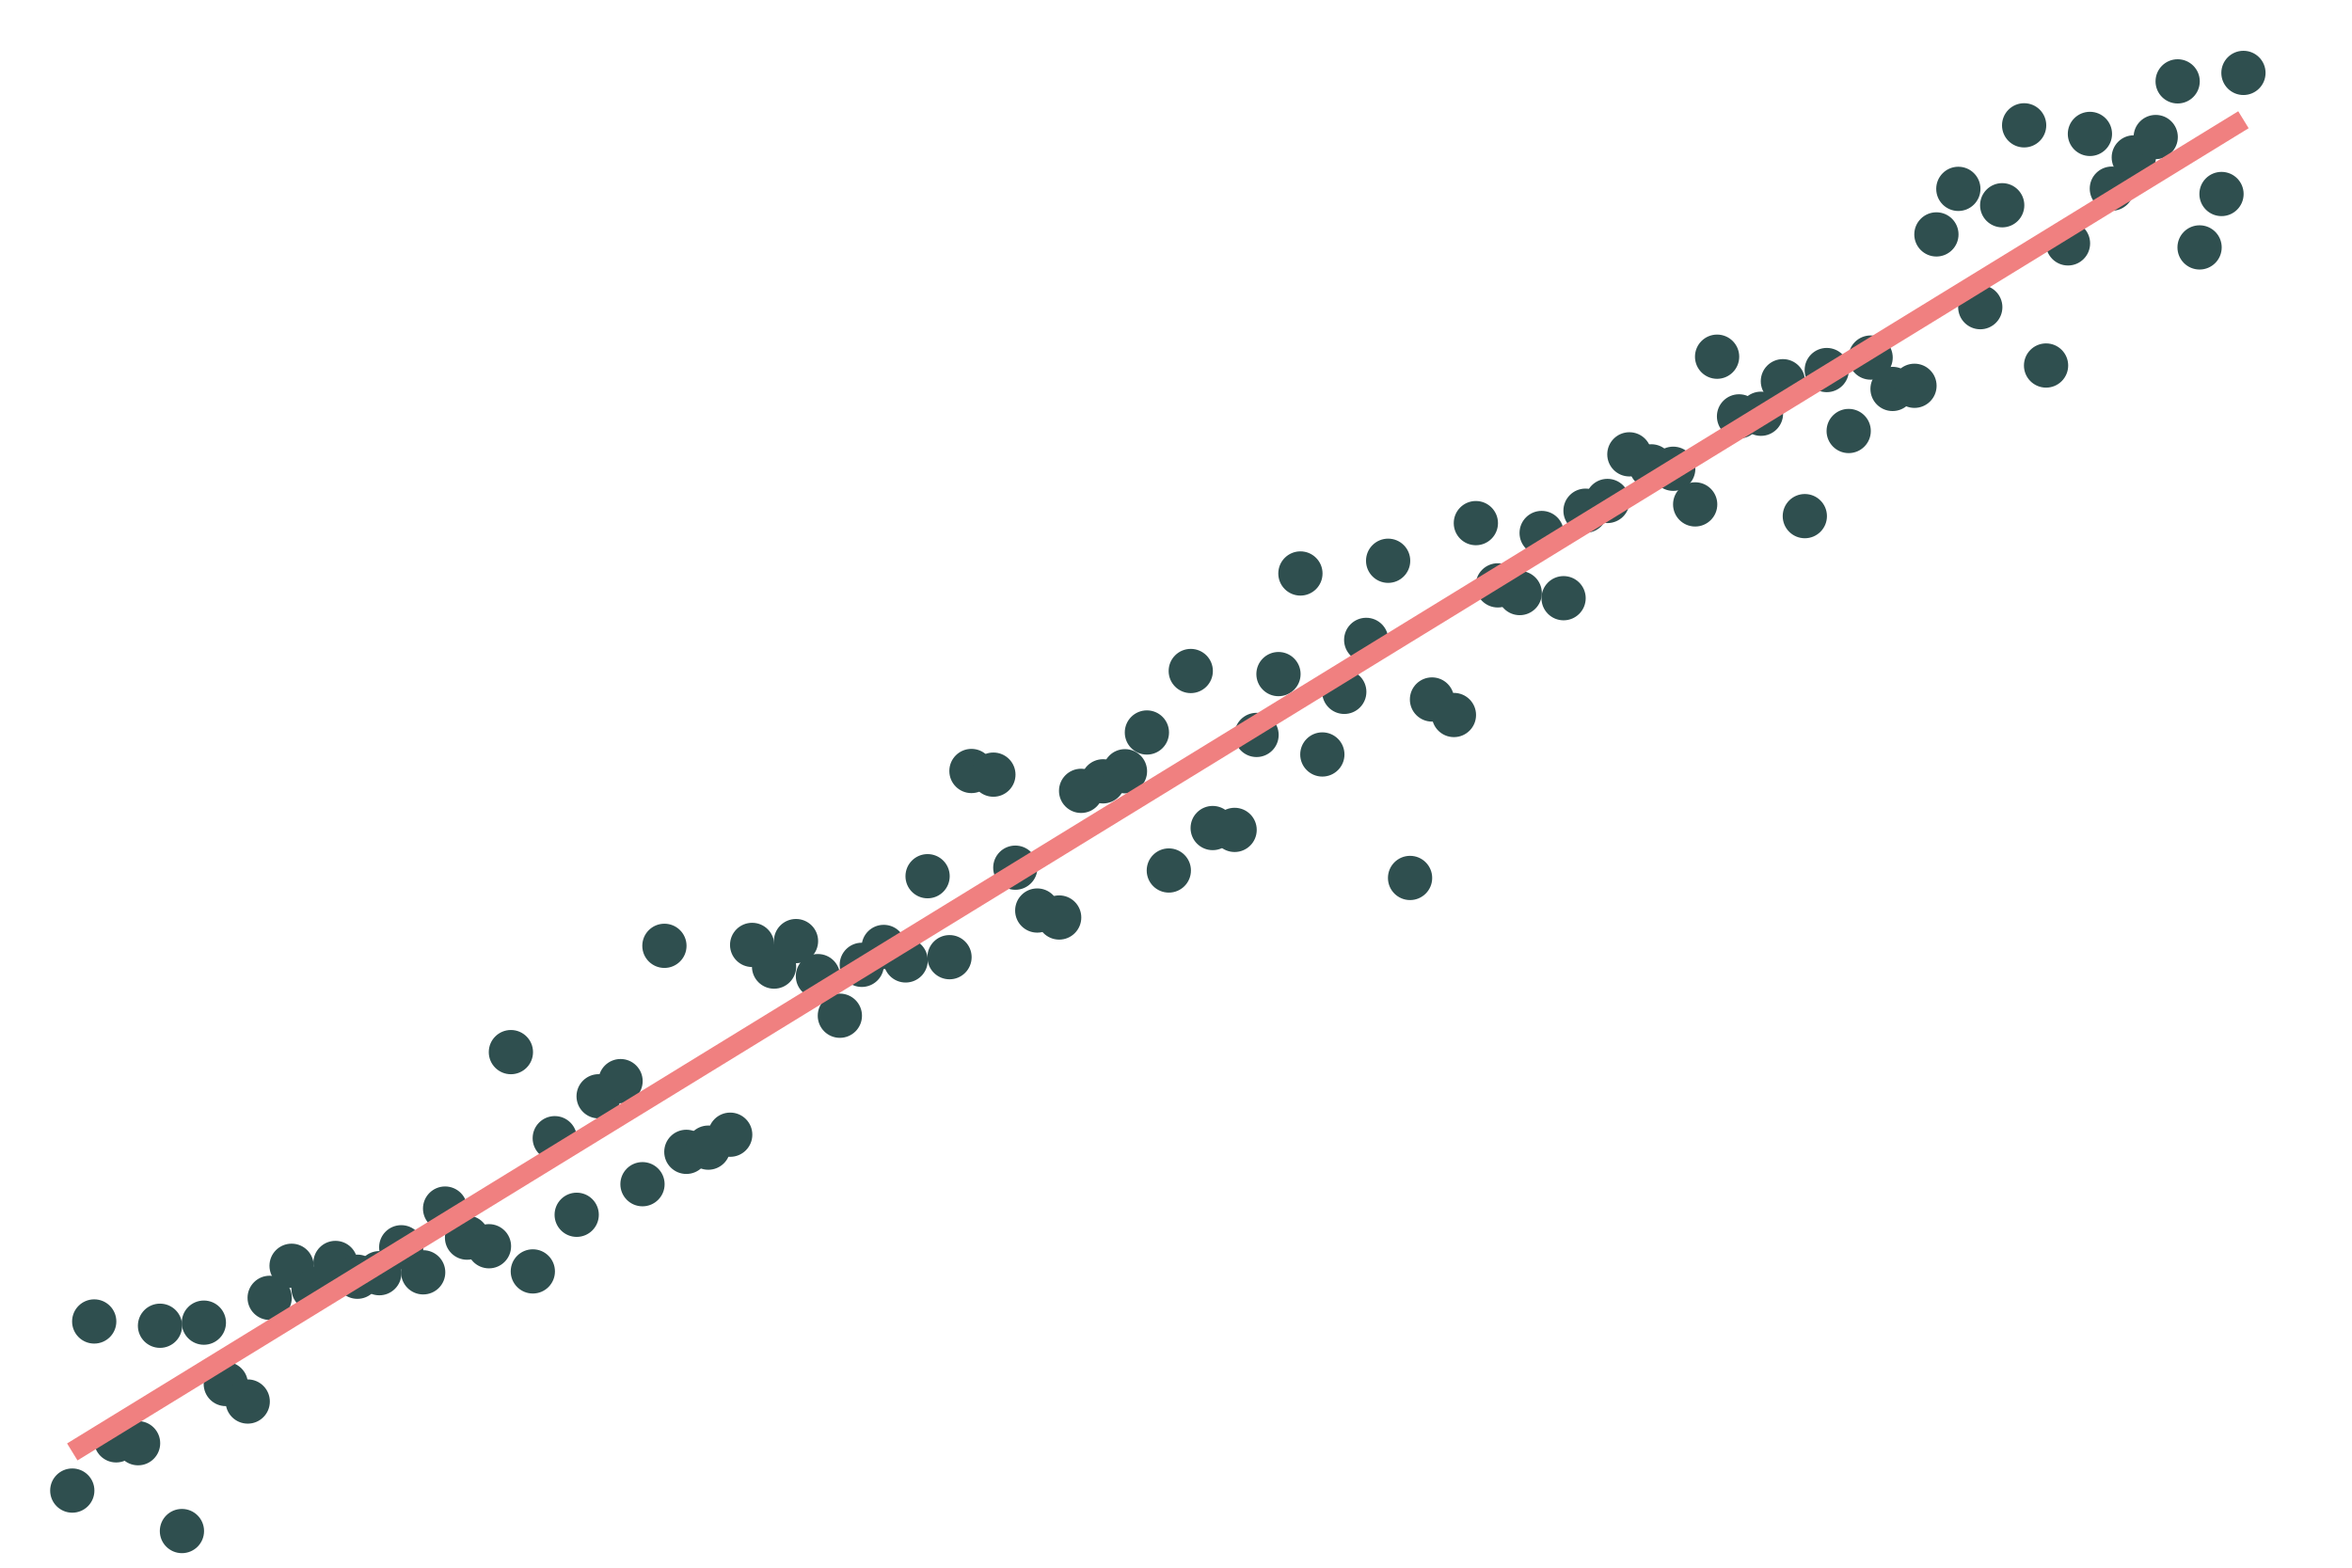 <?xml version="1.0" encoding="UTF-8"?>
<svg xmlns="http://www.w3.org/2000/svg" xmlns:xlink="http://www.w3.org/1999/xlink" width="756pt" height="504pt" viewBox="0 0 756 504" version="1.1">
<g id="surface279">
<rect x="0" y="0" width="756" height="504" style="fill:rgb(100%,100%,100%);fill-opacity:1;stroke:none;"/>
<path style="fill-rule:nonzero;fill:rgb(18.431%,30.98%,30.98%);fill-opacity:1;stroke-width:0.709;stroke-linecap:round;stroke-linejoin:round;stroke:rgb(18.431%,30.98%,30.98%);stroke-opacity:1;stroke-miterlimit:10;" d="M 29.988 479.211 C 29.988 482.941 26.965 485.965 23.234 485.965 C 19.504 485.965 16.477 482.941 16.477 479.211 C 16.477 475.477 19.504 472.453 23.234 472.453 C 26.965 472.453 29.988 475.477 29.988 479.211 "/>
<path style="fill-rule:nonzero;fill:rgb(18.431%,30.98%,30.98%);fill-opacity:1;stroke-width:0.709;stroke-linecap:round;stroke-linejoin:round;stroke:rgb(18.431%,30.98%,30.98%);stroke-opacity:1;stroke-miterlimit:10;" d="M 37.039 424.844 C 37.039 428.574 34.016 431.598 30.281 431.598 C 26.551 431.598 23.527 428.574 23.527 424.844 C 23.527 421.109 26.551 418.086 30.281 418.086 C 34.016 418.086 37.039 421.109 37.039 424.844 "/>
<path style="fill-rule:nonzero;fill:rgb(18.431%,30.98%,30.98%);fill-opacity:1;stroke-width:0.709;stroke-linecap:round;stroke-linejoin:round;stroke:rgb(18.431%,30.98%,30.98%);stroke-opacity:1;stroke-miterlimit:10;" d="M 44.09 463.059 C 44.09 466.793 41.062 469.816 37.332 469.816 C 33.602 469.816 30.574 466.793 30.574 463.059 C 30.574 459.328 33.602 456.305 37.332 456.305 C 41.062 456.305 44.09 459.328 44.09 463.059 "/>
<path style="fill-rule:nonzero;fill:rgb(18.431%,30.98%,30.98%);fill-opacity:1;stroke-width:0.709;stroke-linecap:round;stroke-linejoin:round;stroke:rgb(18.431%,30.98%,30.98%);stroke-opacity:1;stroke-miterlimit:10;" d="M 51.137 463.98 C 51.137 467.715 48.113 470.738 44.383 470.738 C 40.648 470.738 37.625 467.715 37.625 463.98 C 37.625 460.25 40.648 457.227 44.383 457.227 C 48.113 457.227 51.137 460.25 51.137 463.98 "/>
<path style="fill-rule:nonzero;fill:rgb(18.431%,30.98%,30.98%);fill-opacity:1;stroke-width:0.709;stroke-linecap:round;stroke-linejoin:round;stroke:rgb(18.431%,30.98%,30.98%);stroke-opacity:1;stroke-miterlimit:10;" d="M 58.188 426.223 C 58.188 429.953 55.16 432.977 51.43 432.977 C 47.699 432.977 44.676 429.953 44.676 426.223 C 44.676 422.488 47.699 419.465 51.43 419.465 C 55.16 419.465 58.188 422.488 58.188 426.223 "/>
<path style="fill-rule:nonzero;fill:rgb(18.431%,30.98%,30.98%);fill-opacity:1;stroke-width:0.709;stroke-linecap:round;stroke-linejoin:round;stroke:rgb(18.431%,30.98%,30.98%);stroke-opacity:1;stroke-miterlimit:10;" d="M 65.234 492.223 C 65.234 495.953 62.211 498.977 58.48 498.977 C 54.75 498.977 51.723 495.953 51.723 492.223 C 51.723 488.488 54.75 485.465 58.48 485.465 C 62.211 485.465 65.234 488.488 65.234 492.223 "/>
<path style="fill-rule:nonzero;fill:rgb(18.431%,30.98%,30.98%);fill-opacity:1;stroke-width:0.709;stroke-linecap:round;stroke-linejoin:round;stroke:rgb(18.431%,30.98%,30.98%);stroke-opacity:1;stroke-miterlimit:10;" d="M 72.285 425.223 C 72.285 428.953 69.262 431.98 65.527 431.98 C 61.797 431.98 58.773 428.953 58.773 425.223 C 58.773 421.492 61.797 418.465 65.527 418.465 C 69.262 418.465 72.285 421.492 72.285 425.223 "/>
<path style="fill-rule:nonzero;fill:rgb(18.431%,30.98%,30.98%);fill-opacity:1;stroke-width:0.709;stroke-linecap:round;stroke-linejoin:round;stroke:rgb(18.431%,30.98%,30.98%);stroke-opacity:1;stroke-miterlimit:10;" d="M 79.336 444.953 C 79.336 448.684 76.309 451.707 72.578 451.707 C 68.848 451.707 65.82 448.684 65.82 444.953 C 65.82 441.219 68.848 438.195 72.578 438.195 C 76.309 438.195 79.336 441.219 79.336 444.953 "/>
<path style="fill-rule:nonzero;fill:rgb(18.431%,30.98%,30.98%);fill-opacity:1;stroke-width:0.709;stroke-linecap:round;stroke-linejoin:round;stroke:rgb(18.431%,30.98%,30.98%);stroke-opacity:1;stroke-miterlimit:10;" d="M 86.383 450.582 C 86.383 454.312 83.359 457.336 79.629 457.336 C 75.895 457.336 72.871 454.312 72.871 450.582 C 72.871 446.852 75.895 443.824 79.629 443.824 C 83.359 443.824 86.383 446.852 86.383 450.582 "/>
<path style="fill-rule:nonzero;fill:rgb(18.431%,30.98%,30.98%);fill-opacity:1;stroke-width:0.709;stroke-linecap:round;stroke-linejoin:round;stroke:rgb(18.431%,30.98%,30.98%);stroke-opacity:1;stroke-miterlimit:10;" d="M 93.434 417.246 C 93.434 420.98 90.406 424.004 86.676 424.004 C 82.945 424.004 79.922 420.98 79.922 417.246 C 79.922 413.516 82.945 410.492 86.676 410.492 C 90.406 410.492 93.434 413.516 93.434 417.246 "/>
<path style="fill-rule:nonzero;fill:rgb(18.431%,30.98%,30.98%);fill-opacity:1;stroke-width:0.709;stroke-linecap:round;stroke-linejoin:round;stroke:rgb(18.431%,30.98%,30.98%);stroke-opacity:1;stroke-miterlimit:10;" d="M 100.48 406.938 C 100.48 410.672 97.457 413.695 93.727 413.695 C 89.996 413.695 86.969 410.672 86.969 406.938 C 86.969 403.207 89.996 400.184 93.727 400.184 C 97.457 400.184 100.48 403.207 100.48 406.938 "/>
<path style="fill-rule:nonzero;fill:rgb(18.431%,30.98%,30.98%);fill-opacity:1;stroke-width:0.709;stroke-linecap:round;stroke-linejoin:round;stroke:rgb(18.431%,30.98%,30.98%);stroke-opacity:1;stroke-miterlimit:10;" d="M 107.531 414.281 C 107.531 418.012 104.508 421.035 100.773 421.035 C 97.043 421.035 94.02 418.012 94.02 414.281 C 94.02 410.547 97.043 407.523 100.773 407.523 C 104.508 407.523 107.531 410.547 107.531 414.281 "/>
<path style="fill-rule:nonzero;fill:rgb(18.431%,30.98%,30.98%);fill-opacity:1;stroke-width:0.709;stroke-linecap:round;stroke-linejoin:round;stroke:rgb(18.431%,30.98%,30.98%);stroke-opacity:1;stroke-miterlimit:10;" d="M 114.582 406.035 C 114.582 409.766 111.555 412.793 107.824 412.793 C 104.094 412.793 101.066 409.766 101.066 406.035 C 101.066 402.305 104.094 399.277 107.824 399.277 C 111.555 399.277 114.582 402.305 114.582 406.035 "/>
<path style="fill-rule:nonzero;fill:rgb(18.431%,30.98%,30.98%);fill-opacity:1;stroke-width:0.709;stroke-linecap:round;stroke-linejoin:round;stroke:rgb(18.431%,30.98%,30.98%);stroke-opacity:1;stroke-miterlimit:10;" d="M 121.629 410.461 C 121.629 414.191 118.605 417.215 114.875 417.215 C 111.141 417.215 108.117 414.191 108.117 410.461 C 108.117 406.73 111.141 403.703 114.875 403.703 C 118.605 403.703 121.629 406.73 121.629 410.461 "/>
<path style="fill-rule:nonzero;fill:rgb(18.431%,30.98%,30.98%);fill-opacity:1;stroke-width:0.709;stroke-linecap:round;stroke-linejoin:round;stroke:rgb(18.431%,30.98%,30.98%);stroke-opacity:1;stroke-miterlimit:10;" d="M 128.68 409.324 C 128.68 413.055 125.652 416.078 121.922 416.078 C 118.191 416.078 115.168 413.055 115.168 409.324 C 115.168 405.594 118.191 402.566 121.922 402.566 C 125.652 402.566 128.68 405.594 128.68 409.324 "/>
<path style="fill-rule:nonzero;fill:rgb(18.431%,30.98%,30.98%);fill-opacity:1;stroke-width:0.709;stroke-linecap:round;stroke-linejoin:round;stroke:rgb(18.431%,30.98%,30.98%);stroke-opacity:1;stroke-miterlimit:10;" d="M 135.727 400.988 C 135.727 404.723 132.703 407.746 128.973 407.746 C 125.242 407.746 122.215 404.723 122.215 400.988 C 122.215 397.258 125.242 394.234 128.973 394.234 C 132.703 394.234 135.727 397.258 135.727 400.988 "/>
<path style="fill-rule:nonzero;fill:rgb(18.431%,30.98%,30.98%);fill-opacity:1;stroke-width:0.709;stroke-linecap:round;stroke-linejoin:round;stroke:rgb(18.431%,30.98%,30.98%);stroke-opacity:1;stroke-miterlimit:10;" d="M 142.777 409.047 C 142.777 412.777 139.754 415.801 136.02 415.801 C 132.289 415.801 129.266 412.777 129.266 409.047 C 129.266 405.312 132.289 402.289 136.02 402.289 C 139.754 402.289 142.777 405.312 142.777 409.047 "/>
<path style="fill-rule:nonzero;fill:rgb(18.431%,30.98%,30.98%);fill-opacity:1;stroke-width:0.709;stroke-linecap:round;stroke-linejoin:round;stroke:rgb(18.431%,30.98%,30.98%);stroke-opacity:1;stroke-miterlimit:10;" d="M 149.828 388.547 C 149.828 392.277 146.801 395.305 143.07 395.305 C 139.34 395.305 136.312 392.277 136.312 388.547 C 136.312 384.816 139.34 381.789 143.07 381.789 C 146.801 381.789 149.828 384.816 149.828 388.547 "/>
<path style="fill-rule:nonzero;fill:rgb(18.431%,30.98%,30.98%);fill-opacity:1;stroke-width:0.709;stroke-linecap:round;stroke-linejoin:round;stroke:rgb(18.431%,30.98%,30.98%);stroke-opacity:1;stroke-miterlimit:10;" d="M 156.875 397.891 C 156.875 401.621 153.852 404.645 150.121 404.645 C 146.387 404.645 143.363 401.621 143.363 397.891 C 143.363 394.156 146.387 391.133 150.121 391.133 C 153.852 391.133 156.875 394.156 156.875 397.891 "/>
<path style="fill-rule:nonzero;fill:rgb(18.431%,30.98%,30.98%);fill-opacity:1;stroke-width:0.709;stroke-linecap:round;stroke-linejoin:round;stroke:rgb(18.431%,30.98%,30.98%);stroke-opacity:1;stroke-miterlimit:10;" d="M 163.926 400.656 C 163.926 404.387 160.898 407.414 157.168 407.414 C 153.438 407.414 150.414 404.387 150.414 400.656 C 150.414 396.926 153.438 393.902 157.168 393.902 C 160.898 393.902 163.926 396.926 163.926 400.656 "/>
<path style="fill-rule:nonzero;fill:rgb(18.431%,30.98%,30.98%);fill-opacity:1;stroke-width:0.709;stroke-linecap:round;stroke-linejoin:round;stroke:rgb(18.431%,30.98%,30.98%);stroke-opacity:1;stroke-miterlimit:10;" d="M 170.973 338.25 C 170.973 341.98 167.949 345.004 164.219 345.004 C 160.488 345.004 157.461 341.98 157.461 338.25 C 157.461 334.516 160.488 331.492 164.219 331.492 C 167.949 331.492 170.973 334.516 170.973 338.25 "/>
<path style="fill-rule:nonzero;fill:rgb(18.431%,30.98%,30.98%);fill-opacity:1;stroke-width:0.709;stroke-linecap:round;stroke-linejoin:round;stroke:rgb(18.431%,30.98%,30.98%);stroke-opacity:1;stroke-miterlimit:10;" d="M 178.023 408.746 C 178.023 412.48 175 415.504 171.266 415.504 C 167.535 415.504 164.512 412.48 164.512 408.746 C 164.512 405.016 167.535 401.992 171.266 401.992 C 175 401.992 178.023 405.016 178.023 408.746 "/>
<path style="fill-rule:nonzero;fill:rgb(18.431%,30.98%,30.98%);fill-opacity:1;stroke-width:0.709;stroke-linecap:round;stroke-linejoin:round;stroke:rgb(18.431%,30.98%,30.98%);stroke-opacity:1;stroke-miterlimit:10;" d="M 185.074 365.922 C 185.074 369.656 182.047 372.68 178.316 372.68 C 174.586 372.68 171.559 369.656 171.559 365.922 C 171.559 362.191 174.586 359.168 178.316 359.168 C 182.047 359.168 185.074 362.191 185.074 365.922 "/>
<path style="fill-rule:nonzero;fill:rgb(18.431%,30.98%,30.98%);fill-opacity:1;stroke-width:0.709;stroke-linecap:round;stroke-linejoin:round;stroke:rgb(18.431%,30.98%,30.98%);stroke-opacity:1;stroke-miterlimit:10;" d="M 192.121 390.543 C 192.121 394.273 189.098 397.301 185.367 397.301 C 181.633 397.301 178.609 394.273 178.609 390.543 C 178.609 386.812 181.633 383.789 185.367 383.789 C 189.098 383.789 192.121 386.812 192.121 390.543 "/>
<path style="fill-rule:nonzero;fill:rgb(18.431%,30.98%,30.98%);fill-opacity:1;stroke-width:0.709;stroke-linecap:round;stroke-linejoin:round;stroke:rgb(18.431%,30.98%,30.98%);stroke-opacity:1;stroke-miterlimit:10;" d="M 199.172 352.449 C 199.172 356.18 196.145 359.203 192.414 359.203 C 188.684 359.203 185.66 356.18 185.66 352.449 C 185.66 348.719 188.684 345.691 192.414 345.691 C 196.145 345.691 199.172 348.719 199.172 352.449 "/>
<path style="fill-rule:nonzero;fill:rgb(18.431%,30.98%,30.98%);fill-opacity:1;stroke-width:0.709;stroke-linecap:round;stroke-linejoin:round;stroke:rgb(18.431%,30.98%,30.98%);stroke-opacity:1;stroke-miterlimit:10;" d="M 206.219 347.574 C 206.219 351.305 203.195 354.328 199.465 354.328 C 195.734 354.328 192.707 351.305 192.707 347.574 C 192.707 343.844 195.734 340.816 199.465 340.816 C 203.195 340.816 206.219 343.844 206.219 347.574 "/>
<path style="fill-rule:nonzero;fill:rgb(18.431%,30.98%,30.98%);fill-opacity:1;stroke-width:0.709;stroke-linecap:round;stroke-linejoin:round;stroke:rgb(18.431%,30.98%,30.98%);stroke-opacity:1;stroke-miterlimit:10;" d="M 213.27 380.711 C 213.27 384.445 210.246 387.469 206.512 387.469 C 202.781 387.469 199.758 384.445 199.758 380.711 C 199.758 376.98 202.781 373.957 206.512 373.957 C 210.246 373.957 213.27 376.98 213.27 380.711 "/>
<path style="fill-rule:nonzero;fill:rgb(18.431%,30.98%,30.98%);fill-opacity:1;stroke-width:0.709;stroke-linecap:round;stroke-linejoin:round;stroke:rgb(18.431%,30.98%,30.98%);stroke-opacity:1;stroke-miterlimit:10;" d="M 220.32 304.074 C 220.32 307.809 217.293 310.832 213.562 310.832 C 209.832 310.832 206.805 307.809 206.805 304.074 C 206.805 300.344 209.832 297.32 213.562 297.32 C 217.293 297.32 220.32 300.344 220.32 304.074 "/>
<path style="fill-rule:nonzero;fill:rgb(18.431%,30.98%,30.98%);fill-opacity:1;stroke-width:0.709;stroke-linecap:round;stroke-linejoin:round;stroke:rgb(18.431%,30.98%,30.98%);stroke-opacity:1;stroke-miterlimit:10;" d="M 227.367 370.312 C 227.367 374.043 224.344 377.066 220.613 377.066 C 216.879 377.066 213.855 374.043 213.855 370.312 C 213.855 366.578 216.879 363.555 220.613 363.555 C 224.344 363.555 227.367 366.578 227.367 370.312 "/>
<path style="fill-rule:nonzero;fill:rgb(18.431%,30.98%,30.98%);fill-opacity:1;stroke-width:0.709;stroke-linecap:round;stroke-linejoin:round;stroke:rgb(18.431%,30.98%,30.98%);stroke-opacity:1;stroke-miterlimit:10;" d="M 234.418 368.961 C 234.418 372.691 231.391 375.715 227.66 375.715 C 223.93 375.715 220.906 372.691 220.906 368.961 C 220.906 365.227 223.93 362.203 227.66 362.203 C 231.391 362.203 234.418 365.227 234.418 368.961 "/>
<path style="fill-rule:nonzero;fill:rgb(18.431%,30.98%,30.98%);fill-opacity:1;stroke-width:0.709;stroke-linecap:round;stroke-linejoin:round;stroke:rgb(18.431%,30.98%,30.98%);stroke-opacity:1;stroke-miterlimit:10;" d="M 241.465 364.797 C 241.465 368.527 238.441 371.555 234.711 371.555 C 230.98 371.555 227.953 368.527 227.953 364.797 C 227.953 361.066 230.98 358.043 234.711 358.043 C 238.441 358.043 241.465 361.066 241.465 364.797 "/>
<path style="fill-rule:nonzero;fill:rgb(18.431%,30.98%,30.98%);fill-opacity:1;stroke-width:0.709;stroke-linecap:round;stroke-linejoin:round;stroke:rgb(18.431%,30.98%,30.98%);stroke-opacity:1;stroke-miterlimit:10;" d="M 248.516 303.781 C 248.516 307.512 245.492 310.539 241.758 310.539 C 238.027 310.539 235.004 307.512 235.004 303.781 C 235.004 300.051 238.027 297.027 241.758 297.027 C 245.492 297.027 248.516 300.051 248.516 303.781 "/>
<path style="fill-rule:nonzero;fill:rgb(18.431%,30.98%,30.98%);fill-opacity:1;stroke-width:0.709;stroke-linecap:round;stroke-linejoin:round;stroke:rgb(18.431%,30.98%,30.98%);stroke-opacity:1;stroke-miterlimit:10;" d="M 255.566 310.75 C 255.566 314.48 252.539 317.508 248.809 317.508 C 245.078 317.508 242.051 314.48 242.051 310.75 C 242.051 307.02 245.078 303.992 248.809 303.992 C 252.539 303.992 255.566 307.02 255.566 310.75 "/>
<path style="fill-rule:nonzero;fill:rgb(18.431%,30.98%,30.98%);fill-opacity:1;stroke-width:0.709;stroke-linecap:round;stroke-linejoin:round;stroke:rgb(18.431%,30.98%,30.98%);stroke-opacity:1;stroke-miterlimit:10;" d="M 262.613 302.551 C 262.613 306.281 259.59 309.309 255.859 309.309 C 252.125 309.309 249.102 306.281 249.102 302.551 C 249.102 298.82 252.125 295.797 255.859 295.797 C 259.59 295.797 262.613 298.82 262.613 302.551 "/>
<path style="fill-rule:nonzero;fill:rgb(18.431%,30.98%,30.98%);fill-opacity:1;stroke-width:0.709;stroke-linecap:round;stroke-linejoin:round;stroke:rgb(18.431%,30.98%,30.98%);stroke-opacity:1;stroke-miterlimit:10;" d="M 269.664 313.82 C 269.664 317.551 266.637 320.574 262.906 320.574 C 259.176 320.574 256.152 317.551 256.152 313.82 C 256.152 310.09 259.176 307.062 262.906 307.062 C 266.637 307.062 269.664 310.09 269.664 313.82 "/>
<path style="fill-rule:nonzero;fill:rgb(18.431%,30.98%,30.98%);fill-opacity:1;stroke-width:0.709;stroke-linecap:round;stroke-linejoin:round;stroke:rgb(18.431%,30.98%,30.98%);stroke-opacity:1;stroke-miterlimit:10;" d="M 276.711 326.551 C 276.711 330.281 273.688 333.305 269.957 333.305 C 266.227 333.305 263.199 330.281 263.199 326.551 C 263.199 322.816 266.227 319.793 269.957 319.793 C 273.688 319.793 276.711 322.816 276.711 326.551 "/>
<path style="fill-rule:nonzero;fill:rgb(18.431%,30.98%,30.98%);fill-opacity:1;stroke-width:0.709;stroke-linecap:round;stroke-linejoin:round;stroke:rgb(18.431%,30.98%,30.98%);stroke-opacity:1;stroke-miterlimit:10;" d="M 283.762 310.188 C 283.762 313.918 280.738 316.945 277.004 316.945 C 273.273 316.945 270.25 313.918 270.25 310.188 C 270.25 306.457 273.273 303.43 277.004 303.43 C 280.738 303.43 283.762 306.457 283.762 310.188 "/>
<path style="fill-rule:nonzero;fill:rgb(18.431%,30.98%,30.98%);fill-opacity:1;stroke-width:0.709;stroke-linecap:round;stroke-linejoin:round;stroke:rgb(18.431%,30.98%,30.98%);stroke-opacity:1;stroke-miterlimit:10;" d="M 290.812 304.434 C 290.812 308.168 287.785 311.191 284.055 311.191 C 280.324 311.191 277.297 308.168 277.297 304.434 C 277.297 300.703 280.324 297.68 284.055 297.68 C 287.785 297.68 290.812 300.703 290.812 304.434 "/>
<path style="fill-rule:nonzero;fill:rgb(18.431%,30.98%,30.98%);fill-opacity:1;stroke-width:0.709;stroke-linecap:round;stroke-linejoin:round;stroke:rgb(18.431%,30.98%,30.98%);stroke-opacity:1;stroke-miterlimit:10;" d="M 297.859 308.77 C 297.859 312.5 294.836 315.523 291.105 315.523 C 287.371 315.523 284.348 312.5 284.348 308.77 C 284.348 305.039 287.371 302.012 291.105 302.012 C 294.836 302.012 297.859 305.039 297.859 308.77 "/>
<path style="fill-rule:nonzero;fill:rgb(18.431%,30.98%,30.98%);fill-opacity:1;stroke-width:0.709;stroke-linecap:round;stroke-linejoin:round;stroke:rgb(18.431%,30.98%,30.98%);stroke-opacity:1;stroke-miterlimit:10;" d="M 304.91 281.691 C 304.91 285.426 301.883 288.449 298.152 288.449 C 294.422 288.449 291.398 285.426 291.398 281.691 C 291.398 277.961 294.422 274.938 298.152 274.938 C 301.883 274.938 304.91 277.961 304.91 281.691 "/>
<path style="fill-rule:nonzero;fill:rgb(18.431%,30.98%,30.98%);fill-opacity:1;stroke-width:0.709;stroke-linecap:round;stroke-linejoin:round;stroke:rgb(18.431%,30.98%,30.98%);stroke-opacity:1;stroke-miterlimit:10;" d="M 311.957 307.727 C 311.957 311.461 308.934 314.484 305.203 314.484 C 301.473 314.484 298.445 311.461 298.445 307.727 C 298.445 303.996 301.473 300.973 305.203 300.973 C 308.934 300.973 311.957 303.996 311.957 307.727 "/>
<path style="fill-rule:nonzero;fill:rgb(18.431%,30.98%,30.98%);fill-opacity:1;stroke-width:0.709;stroke-linecap:round;stroke-linejoin:round;stroke:rgb(18.431%,30.98%,30.98%);stroke-opacity:1;stroke-miterlimit:10;" d="M 319.008 247.867 C 319.008 251.602 315.984 254.625 312.25 254.625 C 308.52 254.625 305.496 251.602 305.496 247.867 C 305.496 244.137 308.52 241.113 312.25 241.113 C 315.984 241.113 319.008 244.137 319.008 247.867 "/>
<path style="fill-rule:nonzero;fill:rgb(18.431%,30.98%,30.98%);fill-opacity:1;stroke-width:0.709;stroke-linecap:round;stroke-linejoin:round;stroke:rgb(18.431%,30.98%,30.98%);stroke-opacity:1;stroke-miterlimit:10;" d="M 326.059 249.039 C 326.059 252.773 323.031 255.797 319.301 255.797 C 315.57 255.797 312.543 252.773 312.543 249.039 C 312.543 245.309 315.57 242.285 319.301 242.285 C 323.031 242.285 326.059 245.309 326.059 249.039 "/>
<path style="fill-rule:nonzero;fill:rgb(18.431%,30.98%,30.98%);fill-opacity:1;stroke-width:0.709;stroke-linecap:round;stroke-linejoin:round;stroke:rgb(18.431%,30.98%,30.98%);stroke-opacity:1;stroke-miterlimit:10;" d="M 333.105 278.953 C 333.105 282.684 330.082 285.707 326.352 285.707 C 322.617 285.707 319.594 282.684 319.594 278.953 C 319.594 275.223 322.617 272.195 326.352 272.195 C 330.082 272.195 333.105 275.223 333.105 278.953 "/>
<path style="fill-rule:nonzero;fill:rgb(18.431%,30.98%,30.98%);fill-opacity:1;stroke-width:0.709;stroke-linecap:round;stroke-linejoin:round;stroke:rgb(18.431%,30.98%,30.98%);stroke-opacity:1;stroke-miterlimit:10;" d="M 340.156 292.73 C 340.156 296.461 337.129 299.484 333.398 299.484 C 329.668 299.484 326.645 296.461 326.645 292.73 C 326.645 288.996 329.668 285.973 333.398 285.973 C 337.129 285.973 340.156 288.996 340.156 292.73 "/>
<path style="fill-rule:nonzero;fill:rgb(18.431%,30.98%,30.98%);fill-opacity:1;stroke-width:0.709;stroke-linecap:round;stroke-linejoin:round;stroke:rgb(18.431%,30.98%,30.98%);stroke-opacity:1;stroke-miterlimit:10;" d="M 347.203 294.969 C 347.203 298.699 344.18 301.727 340.449 301.727 C 336.719 301.727 333.691 298.699 333.691 294.969 C 333.691 291.238 336.719 288.215 340.449 288.215 C 344.18 288.215 347.203 291.238 347.203 294.969 "/>
<path style="fill-rule:nonzero;fill:rgb(18.431%,30.98%,30.98%);fill-opacity:1;stroke-width:0.709;stroke-linecap:round;stroke-linejoin:round;stroke:rgb(18.431%,30.98%,30.98%);stroke-opacity:1;stroke-miterlimit:10;" d="M 354.254 254.254 C 354.254 257.984 351.23 261.008 347.496 261.008 C 343.766 261.008 340.742 257.984 340.742 254.254 C 340.742 250.523 343.766 247.496 347.496 247.496 C 351.23 247.496 354.254 250.523 354.254 254.254 "/>
<path style="fill-rule:nonzero;fill:rgb(18.431%,30.98%,30.98%);fill-opacity:1;stroke-width:0.709;stroke-linecap:round;stroke-linejoin:round;stroke:rgb(18.431%,30.98%,30.98%);stroke-opacity:1;stroke-miterlimit:10;" d="M 361.305 251.191 C 361.305 254.922 358.277 257.949 354.547 257.949 C 350.816 257.949 347.789 254.922 347.789 251.191 C 347.789 247.461 350.816 244.434 354.547 244.434 C 358.277 244.434 361.305 247.461 361.305 251.191 "/>
<path style="fill-rule:nonzero;fill:rgb(18.431%,30.98%,30.98%);fill-opacity:1;stroke-width:0.709;stroke-linecap:round;stroke-linejoin:round;stroke:rgb(18.431%,30.98%,30.98%);stroke-opacity:1;stroke-miterlimit:10;" d="M 368.352 247.953 C 368.352 251.684 365.328 254.707 361.598 254.707 C 357.863 254.707 354.84 251.684 354.84 247.953 C 354.84 244.219 357.863 241.195 361.598 241.195 C 365.328 241.195 368.352 244.219 368.352 247.953 "/>
<path style="fill-rule:nonzero;fill:rgb(18.431%,30.98%,30.98%);fill-opacity:1;stroke-width:0.709;stroke-linecap:round;stroke-linejoin:round;stroke:rgb(18.431%,30.98%,30.98%);stroke-opacity:1;stroke-miterlimit:10;" d="M 375.402 235.488 C 375.402 239.219 372.375 242.246 368.645 242.246 C 364.914 242.246 361.891 239.219 361.891 235.488 C 361.891 231.758 364.914 228.734 368.645 228.734 C 372.375 228.734 375.402 231.758 375.402 235.488 "/>
<path style="fill-rule:nonzero;fill:rgb(18.431%,30.98%,30.98%);fill-opacity:1;stroke-width:0.709;stroke-linecap:round;stroke-linejoin:round;stroke:rgb(18.431%,30.98%,30.98%);stroke-opacity:1;stroke-miterlimit:10;" d="M 382.449 279.855 C 382.449 283.59 379.426 286.613 375.695 286.613 C 371.965 286.613 368.938 283.59 368.938 279.855 C 368.938 276.125 371.965 273.102 375.695 273.102 C 379.426 273.102 382.449 276.125 382.449 279.855 "/>
<path style="fill-rule:nonzero;fill:rgb(18.431%,30.98%,30.98%);fill-opacity:1;stroke-width:0.709;stroke-linecap:round;stroke-linejoin:round;stroke:rgb(18.431%,30.98%,30.98%);stroke-opacity:1;stroke-miterlimit:10;" d="M 389.5 215.723 C 389.5 219.453 386.477 222.477 382.742 222.477 C 379.012 222.477 375.988 219.453 375.988 215.723 C 375.988 211.992 379.012 208.965 382.742 208.965 C 386.477 208.965 389.5 211.992 389.5 215.723 "/>
<path style="fill-rule:nonzero;fill:rgb(18.431%,30.98%,30.98%);fill-opacity:1;stroke-width:0.709;stroke-linecap:round;stroke-linejoin:round;stroke:rgb(18.431%,30.98%,30.98%);stroke-opacity:1;stroke-miterlimit:10;" d="M 396.551 266.211 C 396.551 269.941 393.523 272.965 389.793 272.965 C 386.062 272.965 383.035 269.941 383.035 266.211 C 383.035 262.477 386.062 259.453 389.793 259.453 C 393.523 259.453 396.551 262.477 396.551 266.211 "/>
<path style="fill-rule:nonzero;fill:rgb(18.431%,30.98%,30.98%);fill-opacity:1;stroke-width:0.709;stroke-linecap:round;stroke-linejoin:round;stroke:rgb(18.431%,30.98%,30.98%);stroke-opacity:1;stroke-miterlimit:10;" d="M 403.598 266.805 C 403.598 270.535 400.574 273.562 396.844 273.562 C 393.109 273.562 390.086 270.535 390.086 266.805 C 390.086 263.074 393.109 260.051 396.844 260.051 C 400.574 260.051 403.598 263.074 403.598 266.805 "/>
<path style="fill-rule:nonzero;fill:rgb(18.431%,30.98%,30.98%);fill-opacity:1;stroke-width:0.709;stroke-linecap:round;stroke-linejoin:round;stroke:rgb(18.431%,30.98%,30.98%);stroke-opacity:1;stroke-miterlimit:10;" d="M 410.648 236.273 C 410.648 240.008 407.621 243.031 403.891 243.031 C 400.16 243.031 397.137 240.008 397.137 236.273 C 397.137 232.543 400.16 229.52 403.891 229.52 C 407.621 229.52 410.648 232.543 410.648 236.273 "/>
<path style="fill-rule:nonzero;fill:rgb(18.431%,30.98%,30.98%);fill-opacity:1;stroke-width:0.709;stroke-linecap:round;stroke-linejoin:round;stroke:rgb(18.431%,30.98%,30.98%);stroke-opacity:1;stroke-miterlimit:10;" d="M 417.695 216.715 C 417.695 220.445 414.672 223.473 410.941 223.473 C 407.211 223.473 404.184 220.445 404.184 216.715 C 404.184 212.984 407.211 209.961 410.941 209.961 C 414.672 209.961 417.695 212.984 417.695 216.715 "/>
<path style="fill-rule:nonzero;fill:rgb(18.431%,30.98%,30.98%);fill-opacity:1;stroke-width:0.709;stroke-linecap:round;stroke-linejoin:round;stroke:rgb(18.431%,30.98%,30.98%);stroke-opacity:1;stroke-miterlimit:10;" d="M 424.746 184.367 C 424.746 188.102 421.723 191.125 417.988 191.125 C 414.258 191.125 411.234 188.102 411.234 184.367 C 411.234 180.637 414.258 177.613 417.988 177.613 C 421.723 177.613 424.746 180.637 424.746 184.367 "/>
<path style="fill-rule:nonzero;fill:rgb(18.431%,30.98%,30.98%);fill-opacity:1;stroke-width:0.709;stroke-linecap:round;stroke-linejoin:round;stroke:rgb(18.431%,30.98%,30.98%);stroke-opacity:1;stroke-miterlimit:10;" d="M 431.797 242.555 C 431.797 246.285 428.77 249.309 425.039 249.309 C 421.309 249.309 418.281 246.285 418.281 242.555 C 418.281 238.824 421.309 235.797 425.039 235.797 C 428.77 235.797 431.797 238.824 431.797 242.555 "/>
<path style="fill-rule:nonzero;fill:rgb(18.431%,30.98%,30.98%);fill-opacity:1;stroke-width:0.709;stroke-linecap:round;stroke-linejoin:round;stroke:rgb(18.431%,30.98%,30.98%);stroke-opacity:1;stroke-miterlimit:10;" d="M 438.844 222.426 C 438.844 226.156 435.82 229.184 432.09 229.184 C 428.355 229.184 425.332 226.156 425.332 222.426 C 425.332 218.695 428.355 215.672 432.09 215.672 C 435.82 215.672 438.844 218.695 438.844 222.426 "/>
<path style="fill-rule:nonzero;fill:rgb(18.431%,30.98%,30.98%);fill-opacity:1;stroke-width:0.709;stroke-linecap:round;stroke-linejoin:round;stroke:rgb(18.431%,30.98%,30.98%);stroke-opacity:1;stroke-miterlimit:10;" d="M 445.895 205.723 C 445.895 209.453 442.867 212.477 439.137 212.477 C 435.406 212.477 432.383 209.453 432.383 205.723 C 432.383 201.988 435.406 198.965 439.137 198.965 C 442.867 198.965 445.895 201.988 445.895 205.723 "/>
<path style="fill-rule:nonzero;fill:rgb(18.431%,30.98%,30.98%);fill-opacity:1;stroke-width:0.709;stroke-linecap:round;stroke-linejoin:round;stroke:rgb(18.431%,30.98%,30.98%);stroke-opacity:1;stroke-miterlimit:10;" d="M 452.941 180.281 C 452.941 184.012 449.918 187.039 446.188 187.039 C 442.457 187.039 439.43 184.012 439.43 180.281 C 439.43 176.551 442.457 173.523 446.188 173.523 C 449.918 173.523 452.941 176.551 452.941 180.281 "/>
<path style="fill-rule:nonzero;fill:rgb(18.431%,30.98%,30.98%);fill-opacity:1;stroke-width:0.709;stroke-linecap:round;stroke-linejoin:round;stroke:rgb(18.431%,30.98%,30.98%);stroke-opacity:1;stroke-miterlimit:10;" d="M 459.992 282.258 C 459.992 285.988 456.969 289.012 453.234 289.012 C 449.504 289.012 446.48 285.988 446.48 282.258 C 446.48 278.523 449.504 275.5 453.234 275.5 C 456.969 275.5 459.992 278.523 459.992 282.258 "/>
<path style="fill-rule:nonzero;fill:rgb(18.431%,30.98%,30.98%);fill-opacity:1;stroke-width:0.709;stroke-linecap:round;stroke-linejoin:round;stroke:rgb(18.431%,30.98%,30.98%);stroke-opacity:1;stroke-miterlimit:10;" d="M 467.043 224.883 C 467.043 228.613 464.016 231.637 460.285 231.637 C 456.555 231.637 453.527 228.613 453.527 224.883 C 453.527 221.152 456.555 218.125 460.285 218.125 C 464.016 218.125 467.043 221.152 467.043 224.883 "/>
<path style="fill-rule:nonzero;fill:rgb(18.431%,30.98%,30.98%);fill-opacity:1;stroke-width:0.709;stroke-linecap:round;stroke-linejoin:round;stroke:rgb(18.431%,30.98%,30.98%);stroke-opacity:1;stroke-miterlimit:10;" d="M 474.09 229.871 C 474.09 233.602 471.066 236.625 467.336 236.625 C 463.602 236.625 460.578 233.602 460.578 229.871 C 460.578 226.141 463.602 223.113 467.336 223.113 C 471.066 223.113 474.09 226.141 474.09 229.871 "/>
<path style="fill-rule:nonzero;fill:rgb(18.431%,30.98%,30.98%);fill-opacity:1;stroke-width:0.709;stroke-linecap:round;stroke-linejoin:round;stroke:rgb(18.431%,30.98%,30.98%);stroke-opacity:1;stroke-miterlimit:10;" d="M 481.141 168.18 C 481.141 171.91 478.113 174.934 474.383 174.934 C 470.652 174.934 467.629 171.91 467.629 168.18 C 467.629 164.445 470.652 161.422 474.383 161.422 C 478.113 161.422 481.141 164.445 481.141 168.18 "/>
<path style="fill-rule:nonzero;fill:rgb(18.431%,30.98%,30.98%);fill-opacity:1;stroke-width:0.709;stroke-linecap:round;stroke-linejoin:round;stroke:rgb(18.431%,30.98%,30.98%);stroke-opacity:1;stroke-miterlimit:10;" d="M 488.188 188.195 C 488.188 191.926 485.164 194.949 481.434 194.949 C 477.703 194.949 474.676 191.926 474.676 188.195 C 474.676 184.461 477.703 181.438 481.434 181.438 C 485.164 181.438 488.188 184.461 488.188 188.195 "/>
<path style="fill-rule:nonzero;fill:rgb(18.431%,30.98%,30.98%);fill-opacity:1;stroke-width:0.709;stroke-linecap:round;stroke-linejoin:round;stroke:rgb(18.431%,30.98%,30.98%);stroke-opacity:1;stroke-miterlimit:10;" d="M 495.238 190.668 C 495.238 194.398 492.215 197.422 488.48 197.422 C 484.75 197.422 481.727 194.398 481.727 190.668 C 481.727 186.934 484.75 183.91 488.48 183.91 C 492.215 183.91 495.238 186.934 495.238 190.668 "/>
<path style="fill-rule:nonzero;fill:rgb(18.431%,30.98%,30.98%);fill-opacity:1;stroke-width:0.709;stroke-linecap:round;stroke-linejoin:round;stroke:rgb(18.431%,30.98%,30.98%);stroke-opacity:1;stroke-miterlimit:10;" d="M 502.289 171.352 C 502.289 175.086 499.262 178.109 495.531 178.109 C 491.801 178.109 488.773 175.086 488.773 171.352 C 488.773 167.621 491.801 164.598 495.531 164.598 C 499.262 164.598 502.289 167.621 502.289 171.352 "/>
<path style="fill-rule:nonzero;fill:rgb(18.431%,30.98%,30.98%);fill-opacity:1;stroke-width:0.709;stroke-linecap:round;stroke-linejoin:round;stroke:rgb(18.431%,30.98%,30.98%);stroke-opacity:1;stroke-miterlimit:10;" d="M 509.336 192.316 C 509.336 196.047 506.312 199.074 502.582 199.074 C 498.848 199.074 495.824 196.047 495.824 192.316 C 495.824 188.586 498.848 185.562 502.582 185.562 C 506.312 185.562 509.336 188.586 509.336 192.316 "/>
<path style="fill-rule:nonzero;fill:rgb(18.431%,30.98%,30.98%);fill-opacity:1;stroke-width:0.709;stroke-linecap:round;stroke-linejoin:round;stroke:rgb(18.431%,30.98%,30.98%);stroke-opacity:1;stroke-miterlimit:10;" d="M 516.387 164.184 C 516.387 167.918 513.359 170.941 509.629 170.941 C 505.898 170.941 502.875 167.918 502.875 164.184 C 502.875 160.453 505.898 157.43 509.629 157.43 C 513.359 157.43 516.387 160.453 516.387 164.184 "/>
<path style="fill-rule:nonzero;fill:rgb(18.431%,30.98%,30.98%);fill-opacity:1;stroke-width:0.709;stroke-linecap:round;stroke-linejoin:round;stroke:rgb(18.431%,30.98%,30.98%);stroke-opacity:1;stroke-miterlimit:10;" d="M 523.434 161.055 C 523.434 164.785 520.41 167.812 516.68 167.812 C 512.949 167.812 509.922 164.785 509.922 161.055 C 509.922 157.324 512.949 154.297 516.68 154.297 C 520.41 154.297 523.434 157.324 523.434 161.055 "/>
<path style="fill-rule:nonzero;fill:rgb(18.431%,30.98%,30.98%);fill-opacity:1;stroke-width:0.709;stroke-linecap:round;stroke-linejoin:round;stroke:rgb(18.431%,30.98%,30.98%);stroke-opacity:1;stroke-miterlimit:10;" d="M 530.484 146.066 C 530.484 149.797 527.461 152.824 523.727 152.824 C 519.996 152.824 516.973 149.797 516.973 146.066 C 516.973 142.336 519.996 139.312 523.727 139.312 C 527.461 139.312 530.484 142.336 530.484 146.066 "/>
<path style="fill-rule:nonzero;fill:rgb(18.431%,30.98%,30.98%);fill-opacity:1;stroke-width:0.709;stroke-linecap:round;stroke-linejoin:round;stroke:rgb(18.431%,30.98%,30.98%);stroke-opacity:1;stroke-miterlimit:10;" d="M 537.535 149.93 C 537.535 153.664 534.508 156.688 530.777 156.688 C 527.047 156.688 524.02 153.664 524.02 149.93 C 524.02 146.199 527.047 143.176 530.777 143.176 C 534.508 143.176 537.535 146.199 537.535 149.93 "/>
<path style="fill-rule:nonzero;fill:rgb(18.431%,30.98%,30.98%);fill-opacity:1;stroke-width:0.709;stroke-linecap:round;stroke-linejoin:round;stroke:rgb(18.431%,30.98%,30.98%);stroke-opacity:1;stroke-miterlimit:10;" d="M 544.582 150.703 C 544.582 154.434 541.559 157.461 537.828 157.461 C 534.094 157.461 531.07 154.434 531.07 150.703 C 531.07 146.973 534.094 143.945 537.828 143.945 C 541.559 143.945 544.582 146.973 544.582 150.703 "/>
<path style="fill-rule:nonzero;fill:rgb(18.431%,30.98%,30.98%);fill-opacity:1;stroke-width:0.709;stroke-linecap:round;stroke-linejoin:round;stroke:rgb(18.431%,30.98%,30.98%);stroke-opacity:1;stroke-miterlimit:10;" d="M 551.633 162.16 C 551.633 165.891 548.605 168.918 544.875 168.918 C 541.145 168.918 538.121 165.891 538.121 162.16 C 538.121 158.43 541.145 155.402 544.875 155.402 C 548.605 155.402 551.633 158.43 551.633 162.16 "/>
<path style="fill-rule:nonzero;fill:rgb(18.431%,30.98%,30.98%);fill-opacity:1;stroke-width:0.709;stroke-linecap:round;stroke-linejoin:round;stroke:rgb(18.431%,30.98%,30.98%);stroke-opacity:1;stroke-miterlimit:10;" d="M 558.68 114.676 C 558.68 118.406 555.656 121.434 551.926 121.434 C 548.195 121.434 545.168 118.406 545.168 114.676 C 545.168 110.945 548.195 107.918 551.926 107.918 C 555.656 107.918 558.68 110.945 558.68 114.676 "/>
<path style="fill-rule:nonzero;fill:rgb(18.431%,30.98%,30.98%);fill-opacity:1;stroke-width:0.709;stroke-linecap:round;stroke-linejoin:round;stroke:rgb(18.431%,30.98%,30.98%);stroke-opacity:1;stroke-miterlimit:10;" d="M 565.73 133.863 C 565.73 137.594 562.707 140.617 558.973 140.617 C 555.242 140.617 552.219 137.594 552.219 133.863 C 552.219 130.129 555.242 127.105 558.973 127.105 C 562.707 127.105 565.73 130.129 565.73 133.863 "/>
<path style="fill-rule:nonzero;fill:rgb(18.431%,30.98%,30.98%);fill-opacity:1;stroke-width:0.709;stroke-linecap:round;stroke-linejoin:round;stroke:rgb(18.431%,30.98%,30.98%);stroke-opacity:1;stroke-miterlimit:10;" d="M 572.781 133.016 C 572.781 136.75 569.754 139.773 566.023 139.773 C 562.293 139.773 559.266 136.75 559.266 133.016 C 559.266 129.285 562.293 126.262 566.023 126.262 C 569.754 126.262 572.781 129.285 572.781 133.016 "/>
<path style="fill-rule:nonzero;fill:rgb(18.431%,30.98%,30.98%);fill-opacity:1;stroke-width:0.709;stroke-linecap:round;stroke-linejoin:round;stroke:rgb(18.431%,30.98%,30.98%);stroke-opacity:1;stroke-miterlimit:10;" d="M 579.828 122.559 C 579.828 126.289 576.805 129.316 573.074 129.316 C 569.34 129.316 566.316 126.289 566.316 122.559 C 566.316 118.828 569.34 115.805 573.074 115.805 C 576.805 115.805 579.828 118.828 579.828 122.559 "/>
<path style="fill-rule:nonzero;fill:rgb(18.431%,30.98%,30.98%);fill-opacity:1;stroke-width:0.709;stroke-linecap:round;stroke-linejoin:round;stroke:rgb(18.431%,30.98%,30.98%);stroke-opacity:1;stroke-miterlimit:10;" d="M 586.879 165.934 C 586.879 169.664 583.852 172.691 580.121 172.691 C 576.391 172.691 573.367 169.664 573.367 165.934 C 573.367 162.203 576.391 159.176 580.121 159.176 C 583.852 159.176 586.879 162.203 586.879 165.934 "/>
<path style="fill-rule:nonzero;fill:rgb(18.431%,30.98%,30.98%);fill-opacity:1;stroke-width:0.709;stroke-linecap:round;stroke-linejoin:round;stroke:rgb(18.431%,30.98%,30.98%);stroke-opacity:1;stroke-miterlimit:10;" d="M 593.926 118.969 C 593.926 122.699 590.902 125.723 587.172 125.723 C 583.441 125.723 580.414 122.699 580.414 118.969 C 580.414 115.234 583.441 112.211 587.172 112.211 C 590.902 112.211 593.926 115.234 593.926 118.969 "/>
<path style="fill-rule:nonzero;fill:rgb(18.431%,30.98%,30.98%);fill-opacity:1;stroke-width:0.709;stroke-linecap:round;stroke-linejoin:round;stroke:rgb(18.431%,30.98%,30.98%);stroke-opacity:1;stroke-miterlimit:10;" d="M 600.977 138.562 C 600.977 142.293 597.953 145.32 594.219 145.32 C 590.488 145.32 587.465 142.293 587.465 138.562 C 587.465 134.832 590.488 131.809 594.219 131.809 C 597.953 131.809 600.977 134.832 600.977 138.562 "/>
<path style="fill-rule:nonzero;fill:rgb(18.431%,30.98%,30.98%);fill-opacity:1;stroke-width:0.709;stroke-linecap:round;stroke-linejoin:round;stroke:rgb(18.431%,30.98%,30.98%);stroke-opacity:1;stroke-miterlimit:10;" d="M 608.027 114.953 C 608.027 118.688 605 121.711 601.27 121.711 C 597.539 121.711 594.512 118.688 594.512 114.953 C 594.512 111.223 597.539 108.199 601.27 108.199 C 605 108.199 608.027 111.223 608.027 114.953 "/>
<path style="fill-rule:nonzero;fill:rgb(18.431%,30.98%,30.98%);fill-opacity:1;stroke-width:0.709;stroke-linecap:round;stroke-linejoin:round;stroke:rgb(18.431%,30.98%,30.98%);stroke-opacity:1;stroke-miterlimit:10;" d="M 615.074 125.039 C 615.074 128.77 612.051 131.797 608.32 131.797 C 604.586 131.797 601.562 128.77 601.562 125.039 C 601.562 121.309 604.586 118.285 608.32 118.285 C 612.051 118.285 615.074 121.309 615.074 125.039 "/>
<path style="fill-rule:nonzero;fill:rgb(18.431%,30.98%,30.98%);fill-opacity:1;stroke-width:0.709;stroke-linecap:round;stroke-linejoin:round;stroke:rgb(18.431%,30.98%,30.98%);stroke-opacity:1;stroke-miterlimit:10;" d="M 622.125 124.027 C 622.125 127.762 619.098 130.785 615.367 130.785 C 611.637 130.785 608.613 127.762 608.613 124.027 C 608.613 120.297 611.637 117.273 615.367 117.273 C 619.098 117.273 622.125 120.297 622.125 124.027 "/>
<path style="fill-rule:nonzero;fill:rgb(18.431%,30.98%,30.98%);fill-opacity:1;stroke-width:0.709;stroke-linecap:round;stroke-linejoin:round;stroke:rgb(18.431%,30.98%,30.98%);stroke-opacity:1;stroke-miterlimit:10;" d="M 629.172 75.363 C 629.172 79.094 626.148 82.117 622.418 82.117 C 618.688 82.117 615.66 79.094 615.66 75.363 C 615.66 71.633 618.688 68.605 622.418 68.605 C 626.148 68.605 629.172 71.633 629.172 75.363 "/>
<path style="fill-rule:nonzero;fill:rgb(18.431%,30.98%,30.98%);fill-opacity:1;stroke-width:0.709;stroke-linecap:round;stroke-linejoin:round;stroke:rgb(18.431%,30.98%,30.98%);stroke-opacity:1;stroke-miterlimit:10;" d="M 636.223 60.719 C 636.223 64.449 633.199 67.477 629.465 67.477 C 625.734 67.477 622.711 64.449 622.711 60.719 C 622.711 56.988 625.734 53.961 629.465 53.961 C 633.199 53.961 636.223 56.988 636.223 60.719 "/>
<path style="fill-rule:nonzero;fill:rgb(18.431%,30.98%,30.98%);fill-opacity:1;stroke-width:0.709;stroke-linecap:round;stroke-linejoin:round;stroke:rgb(18.431%,30.98%,30.98%);stroke-opacity:1;stroke-miterlimit:10;" d="M 643.273 98.754 C 643.273 102.484 640.246 105.508 636.516 105.508 C 632.785 105.508 629.758 102.484 629.758 98.754 C 629.758 95.023 632.785 91.996 636.516 91.996 C 640.246 91.996 643.273 95.023 643.273 98.754 "/>
<path style="fill-rule:nonzero;fill:rgb(18.431%,30.98%,30.98%);fill-opacity:1;stroke-width:0.709;stroke-linecap:round;stroke-linejoin:round;stroke:rgb(18.431%,30.98%,30.98%);stroke-opacity:1;stroke-miterlimit:10;" d="M 650.32 65.988 C 650.32 69.719 647.297 72.742 643.566 72.742 C 639.832 72.742 636.809 69.719 636.809 65.988 C 636.809 62.254 639.832 59.23 643.566 59.23 C 647.297 59.23 650.32 62.254 650.32 65.988 "/>
<path style="fill-rule:nonzero;fill:rgb(18.431%,30.98%,30.98%);fill-opacity:1;stroke-width:0.709;stroke-linecap:round;stroke-linejoin:round;stroke:rgb(18.431%,30.98%,30.98%);stroke-opacity:1;stroke-miterlimit:10;" d="M 657.371 40.293 C 657.371 44.023 654.344 47.047 650.613 47.047 C 646.883 47.047 643.859 44.023 643.859 40.293 C 643.859 36.562 646.883 33.535 650.613 33.535 C 654.344 33.535 657.371 36.562 657.371 40.293 "/>
<path style="fill-rule:nonzero;fill:rgb(18.431%,30.98%,30.98%);fill-opacity:1;stroke-width:0.709;stroke-linecap:round;stroke-linejoin:round;stroke:rgb(18.431%,30.98%,30.98%);stroke-opacity:1;stroke-miterlimit:10;" d="M 664.418 117.512 C 664.418 121.242 661.395 124.266 657.664 124.266 C 653.934 124.266 650.906 121.242 650.906 117.512 C 650.906 113.781 653.934 110.754 657.664 110.754 C 661.395 110.754 664.418 113.781 664.418 117.512 "/>
<path style="fill-rule:nonzero;fill:rgb(18.431%,30.98%,30.98%);fill-opacity:1;stroke-width:0.709;stroke-linecap:round;stroke-linejoin:round;stroke:rgb(18.431%,30.98%,30.98%);stroke-opacity:1;stroke-miterlimit:10;" d="M 671.469 78.242 C 671.469 81.973 668.445 85 664.711 85 C 660.98 85 657.957 81.973 657.957 78.242 C 657.957 74.512 660.98 71.484 664.711 71.484 C 668.445 71.484 671.469 74.512 671.469 78.242 "/>
<path style="fill-rule:nonzero;fill:rgb(18.431%,30.98%,30.98%);fill-opacity:1;stroke-width:0.709;stroke-linecap:round;stroke-linejoin:round;stroke:rgb(18.431%,30.98%,30.98%);stroke-opacity:1;stroke-miterlimit:10;" d="M 678.52 43.051 C 678.52 46.785 675.492 49.809 671.762 49.809 C 668.031 49.809 665.004 46.785 665.004 43.051 C 665.004 39.32 668.031 36.297 671.762 36.297 C 675.492 36.297 678.52 39.32 678.52 43.051 "/>
<path style="fill-rule:nonzero;fill:rgb(18.431%,30.98%,30.98%);fill-opacity:1;stroke-width:0.709;stroke-linecap:round;stroke-linejoin:round;stroke:rgb(18.431%,30.98%,30.98%);stroke-opacity:1;stroke-miterlimit:10;" d="M 685.566 60.645 C 685.566 64.375 682.543 67.402 678.812 67.402 C 675.078 67.402 672.055 64.375 672.055 60.645 C 672.055 56.914 675.078 53.891 678.812 53.891 C 682.543 53.891 685.566 56.914 685.566 60.645 "/>
<path style="fill-rule:nonzero;fill:rgb(18.431%,30.98%,30.98%);fill-opacity:1;stroke-width:0.709;stroke-linecap:round;stroke-linejoin:round;stroke:rgb(18.431%,30.98%,30.98%);stroke-opacity:1;stroke-miterlimit:10;" d="M 692.617 50.605 C 692.617 54.336 689.59 57.363 685.859 57.363 C 682.129 57.363 679.105 54.336 679.105 50.605 C 679.105 46.875 682.129 43.848 685.859 43.848 C 689.59 43.848 692.617 46.875 692.617 50.605 "/>
<path style="fill-rule:nonzero;fill:rgb(18.431%,30.98%,30.98%);fill-opacity:1;stroke-width:0.709;stroke-linecap:round;stroke-linejoin:round;stroke:rgb(18.431%,30.98%,30.98%);stroke-opacity:1;stroke-miterlimit:10;" d="M 699.664 44.055 C 699.664 47.785 696.641 50.812 692.91 50.812 C 689.18 50.812 686.152 47.785 686.152 44.055 C 686.152 40.324 689.18 37.297 692.91 37.297 C 696.641 37.297 699.664 40.324 699.664 44.055 "/>
<path style="fill-rule:nonzero;fill:rgb(18.431%,30.98%,30.98%);fill-opacity:1;stroke-width:0.709;stroke-linecap:round;stroke-linejoin:round;stroke:rgb(18.431%,30.98%,30.98%);stroke-opacity:1;stroke-miterlimit:10;" d="M 706.715 26.156 C 706.715 29.891 703.691 32.914 699.957 32.914 C 696.227 32.914 693.203 29.891 693.203 26.156 C 693.203 22.426 696.227 19.402 699.957 19.402 C 703.691 19.402 706.715 22.426 706.715 26.156 "/>
<path style="fill-rule:nonzero;fill:rgb(18.431%,30.98%,30.98%);fill-opacity:1;stroke-width:0.709;stroke-linecap:round;stroke-linejoin:round;stroke:rgb(18.431%,30.98%,30.98%);stroke-opacity:1;stroke-miterlimit:10;" d="M 713.766 79.539 C 713.766 83.273 710.738 86.297 707.008 86.297 C 703.277 86.297 700.25 83.273 700.25 79.539 C 700.25 75.809 703.277 72.785 707.008 72.785 C 710.738 72.785 713.766 75.809 713.766 79.539 "/>
<path style="fill-rule:nonzero;fill:rgb(18.431%,30.98%,30.98%);fill-opacity:1;stroke-width:0.709;stroke-linecap:round;stroke-linejoin:round;stroke:rgb(18.431%,30.98%,30.98%);stroke-opacity:1;stroke-miterlimit:10;" d="M 720.812 62.367 C 720.812 66.102 717.789 69.125 714.059 69.125 C 710.324 69.125 707.301 66.102 707.301 62.367 C 707.301 58.637 710.324 55.613 714.059 55.613 C 717.789 55.613 720.812 58.637 720.812 62.367 "/>
<path style="fill-rule:nonzero;fill:rgb(18.431%,30.98%,30.98%);fill-opacity:1;stroke-width:0.709;stroke-linecap:round;stroke-linejoin:round;stroke:rgb(18.431%,30.98%,30.98%);stroke-opacity:1;stroke-miterlimit:10;" d="M 727.863 23.438 C 727.863 27.172 724.836 30.195 721.105 30.195 C 717.375 30.195 714.352 27.172 714.352 23.438 C 714.352 19.707 717.375 16.684 721.105 16.684 C 724.836 16.684 727.863 19.707 727.863 23.438 "/>
<path style="fill:none;stroke-width:6.402;stroke-linecap:butt;stroke-linejoin:round;stroke:rgb(94.118%,50.196%,50.196%);stroke-opacity:1;stroke-miterlimit:10;" d="M 23.234 466.785 L 32.066 461.363 L 40.902 455.945 L 49.734 450.523 L 58.57 445.102 L 67.402 439.68 L 76.238 434.258 L 93.902 423.414 L 102.738 417.992 L 111.57 412.57 L 120.406 407.148 L 129.238 401.73 L 138.074 396.309 L 146.906 390.887 L 155.742 385.465 L 164.574 380.043 L 173.41 374.621 L 182.242 369.199 L 191.078 363.777 L 199.91 358.355 L 208.742 352.938 L 217.578 347.516 L 226.41 342.094 L 235.246 336.672 L 244.078 331.25 L 252.914 325.828 L 261.746 320.406 L 270.582 314.984 L 279.414 309.562 L 288.25 304.141 L 297.082 298.723 L 305.918 293.301 L 323.582 282.457 L 332.418 277.035 L 341.25 271.613 L 350.086 266.191 L 358.918 260.77 L 367.754 255.348 L 376.586 249.926 L 385.422 244.508 L 394.254 239.086 L 403.09 233.664 L 411.922 228.242 L 420.758 222.82 L 438.422 211.977 L 447.258 206.555 L 456.09 201.133 L 464.926 195.715 L 473.758 190.293 L 482.594 184.871 L 491.426 179.449 L 500.262 174.027 L 509.094 168.605 L 517.93 163.184 L 526.762 157.762 L 535.598 152.34 L 544.43 146.918 L 553.262 141.5 L 562.098 136.078 L 570.93 130.656 L 579.766 125.234 L 588.598 119.812 L 597.434 114.391 L 606.266 108.969 L 615.102 103.547 L 623.934 98.125 L 632.77 92.707 L 641.602 87.285 L 650.438 81.863 L 668.102 71.02 L 676.938 65.598 L 685.77 60.176 L 694.605 54.754 L 703.438 49.332 L 712.273 43.91 L 721.105 38.492 "/>
</g>
</svg>

